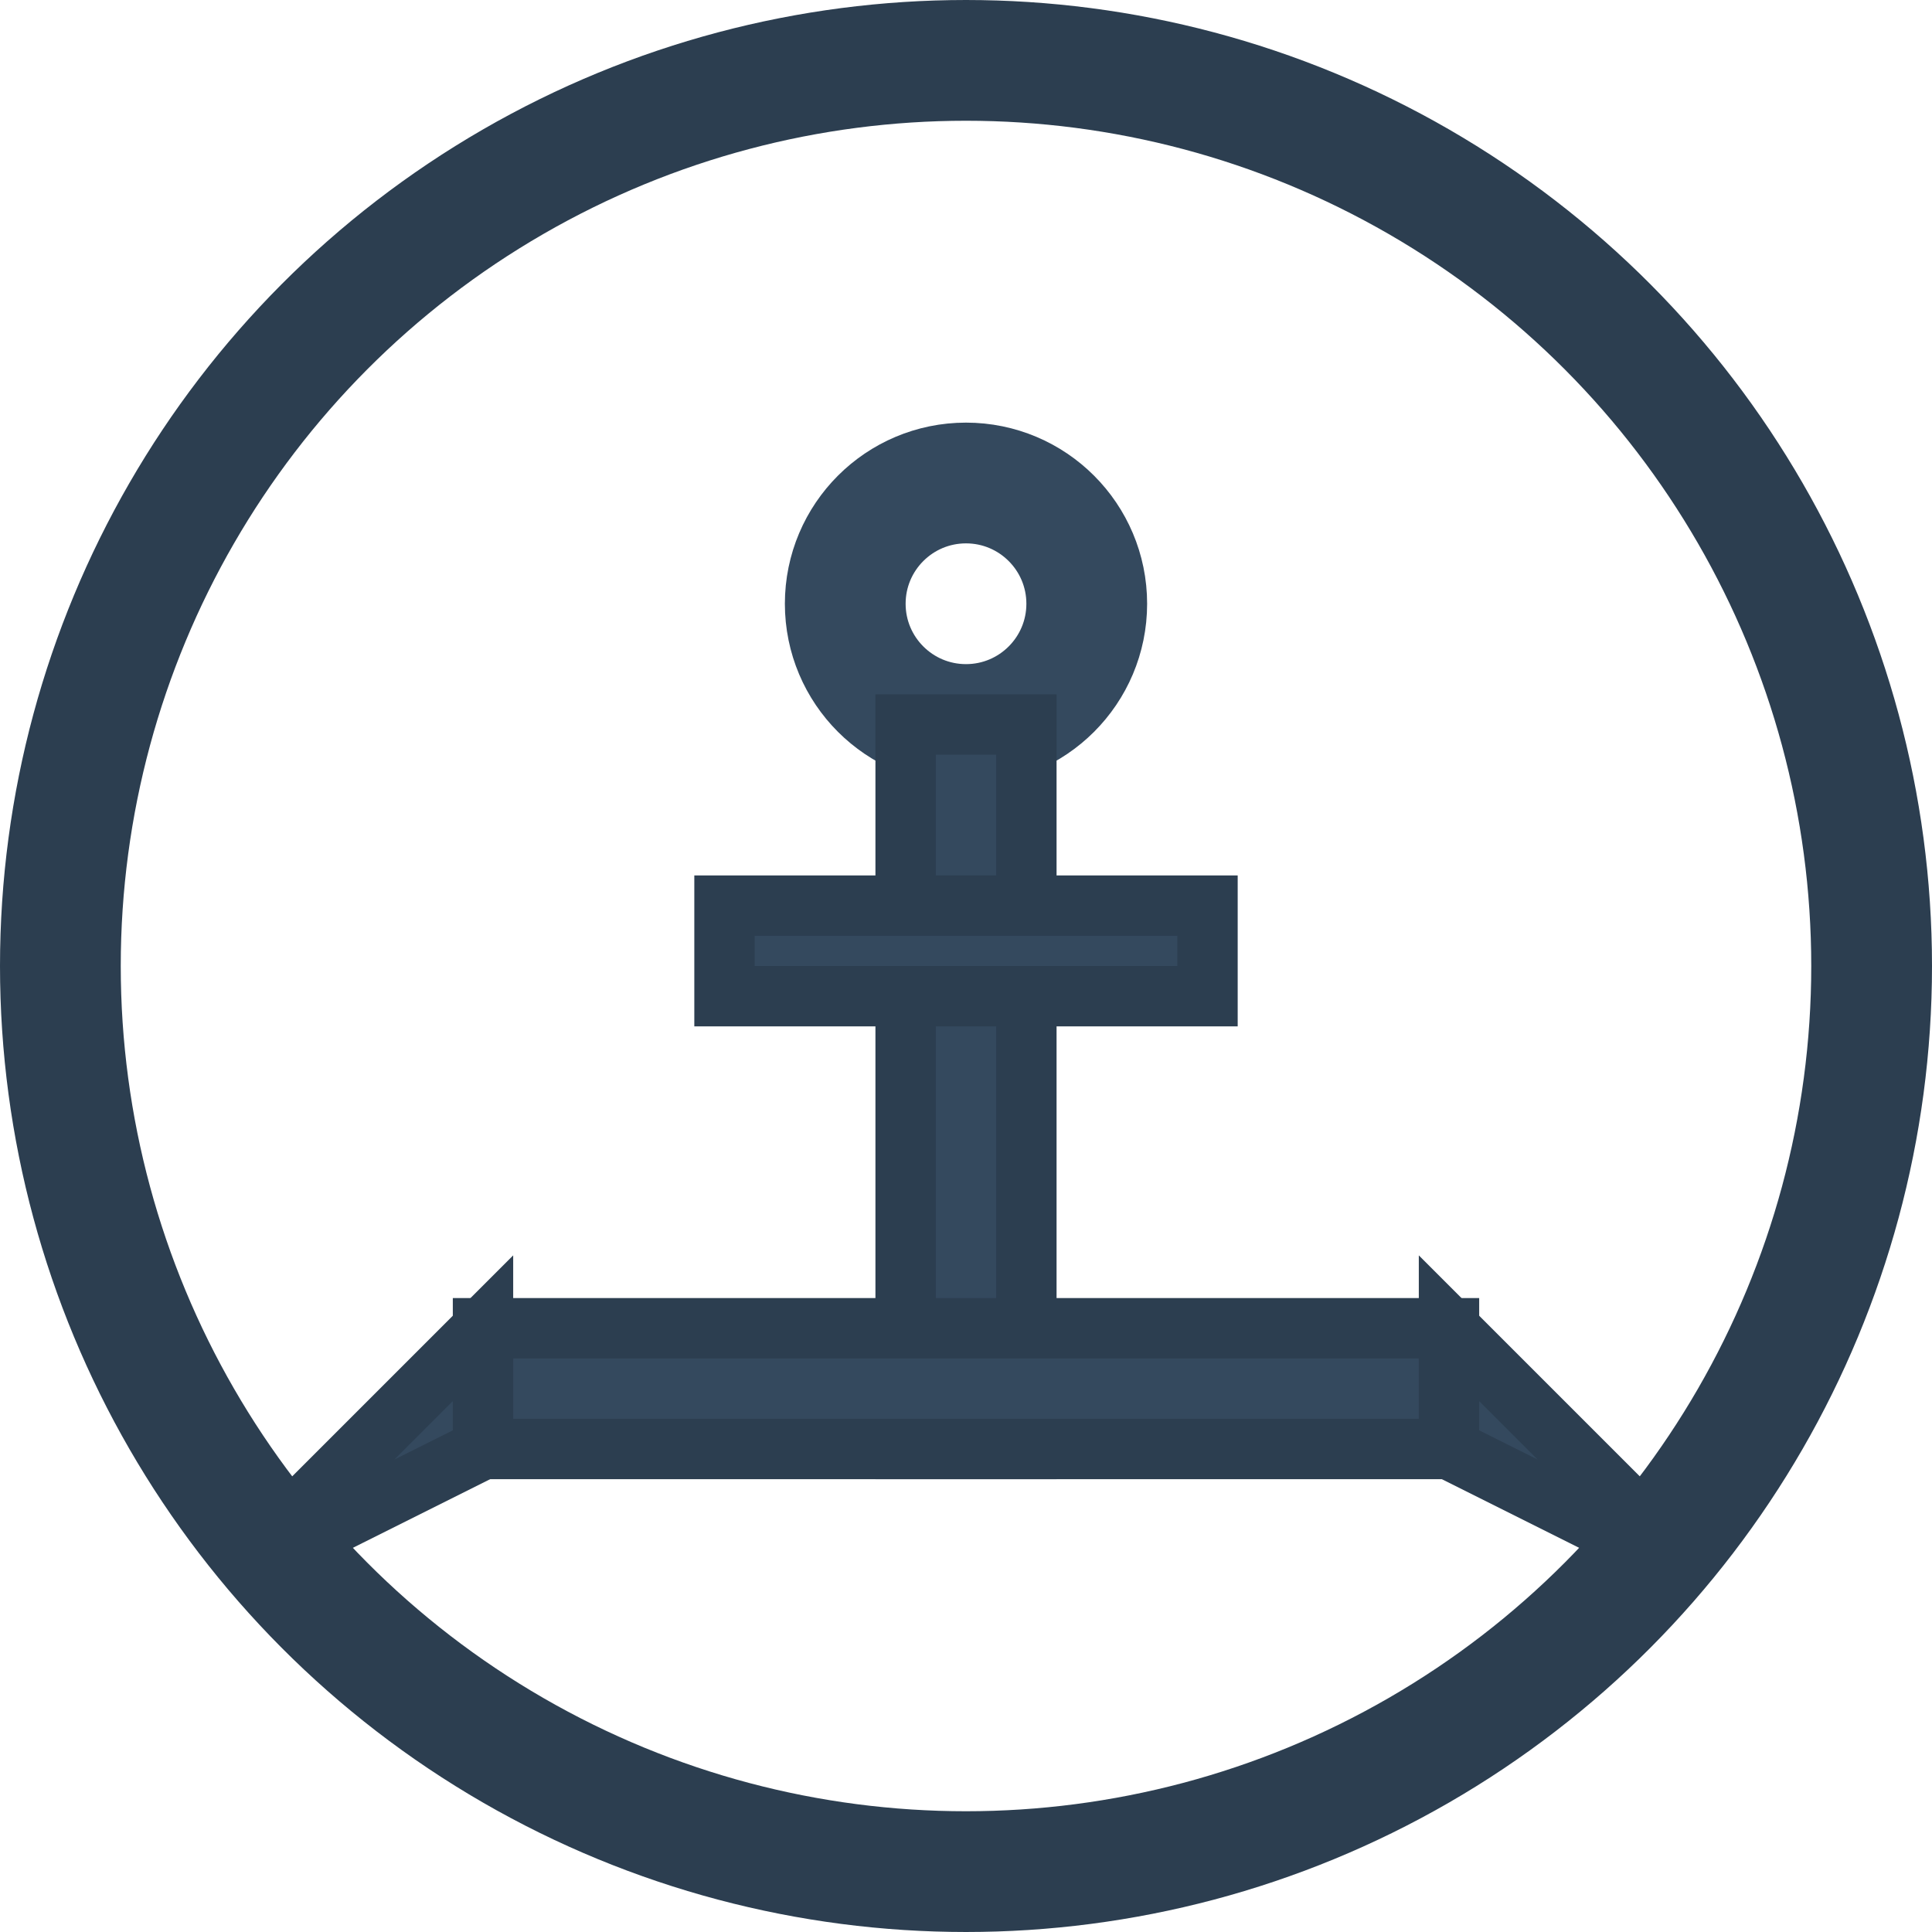 <svg width="32" height="32" xmlns="http://www.w3.org/2000/svg">
  <!-- Outer circle -->
  <circle cx="16" cy="16" r="15" fill="none" stroke="#2c3e50" stroke-width="2"/>
  
  <!-- Anchor symbol -->
  <!-- Anchor ring -->
  <circle cx="16" cy="10" r="2" fill="none" stroke="#34495e" stroke-width="2"/>
  
  <!-- Anchor shank (vertical bar) -->
  <rect x="15" y="12" width="2" height="12" fill="#34495e" stroke="#2c3e50" stroke-width="1"/>
  
  <!-- Anchor crown (horizontal bar) -->
  <rect x="8" y="22" width="16" height="2" fill="#34495e" stroke="#2c3e50" stroke-width="1"/>
  
  <!-- Anchor flukes (triangular ends) -->
  <polygon points="8,22 4,26 8,24" fill="#34495e" stroke="#2c3e50" stroke-width="1"/>
  <polygon points="24,22 28,26 24,24" fill="#34495e" stroke="#2c3e50" stroke-width="1"/>
  
  <!-- Anchor stock (horizontal bar near top) -->
  <rect x="12" y="15" width="8" height="1.5" fill="#34495e" stroke="#2c3e50" stroke-width="1"/>
</svg>

